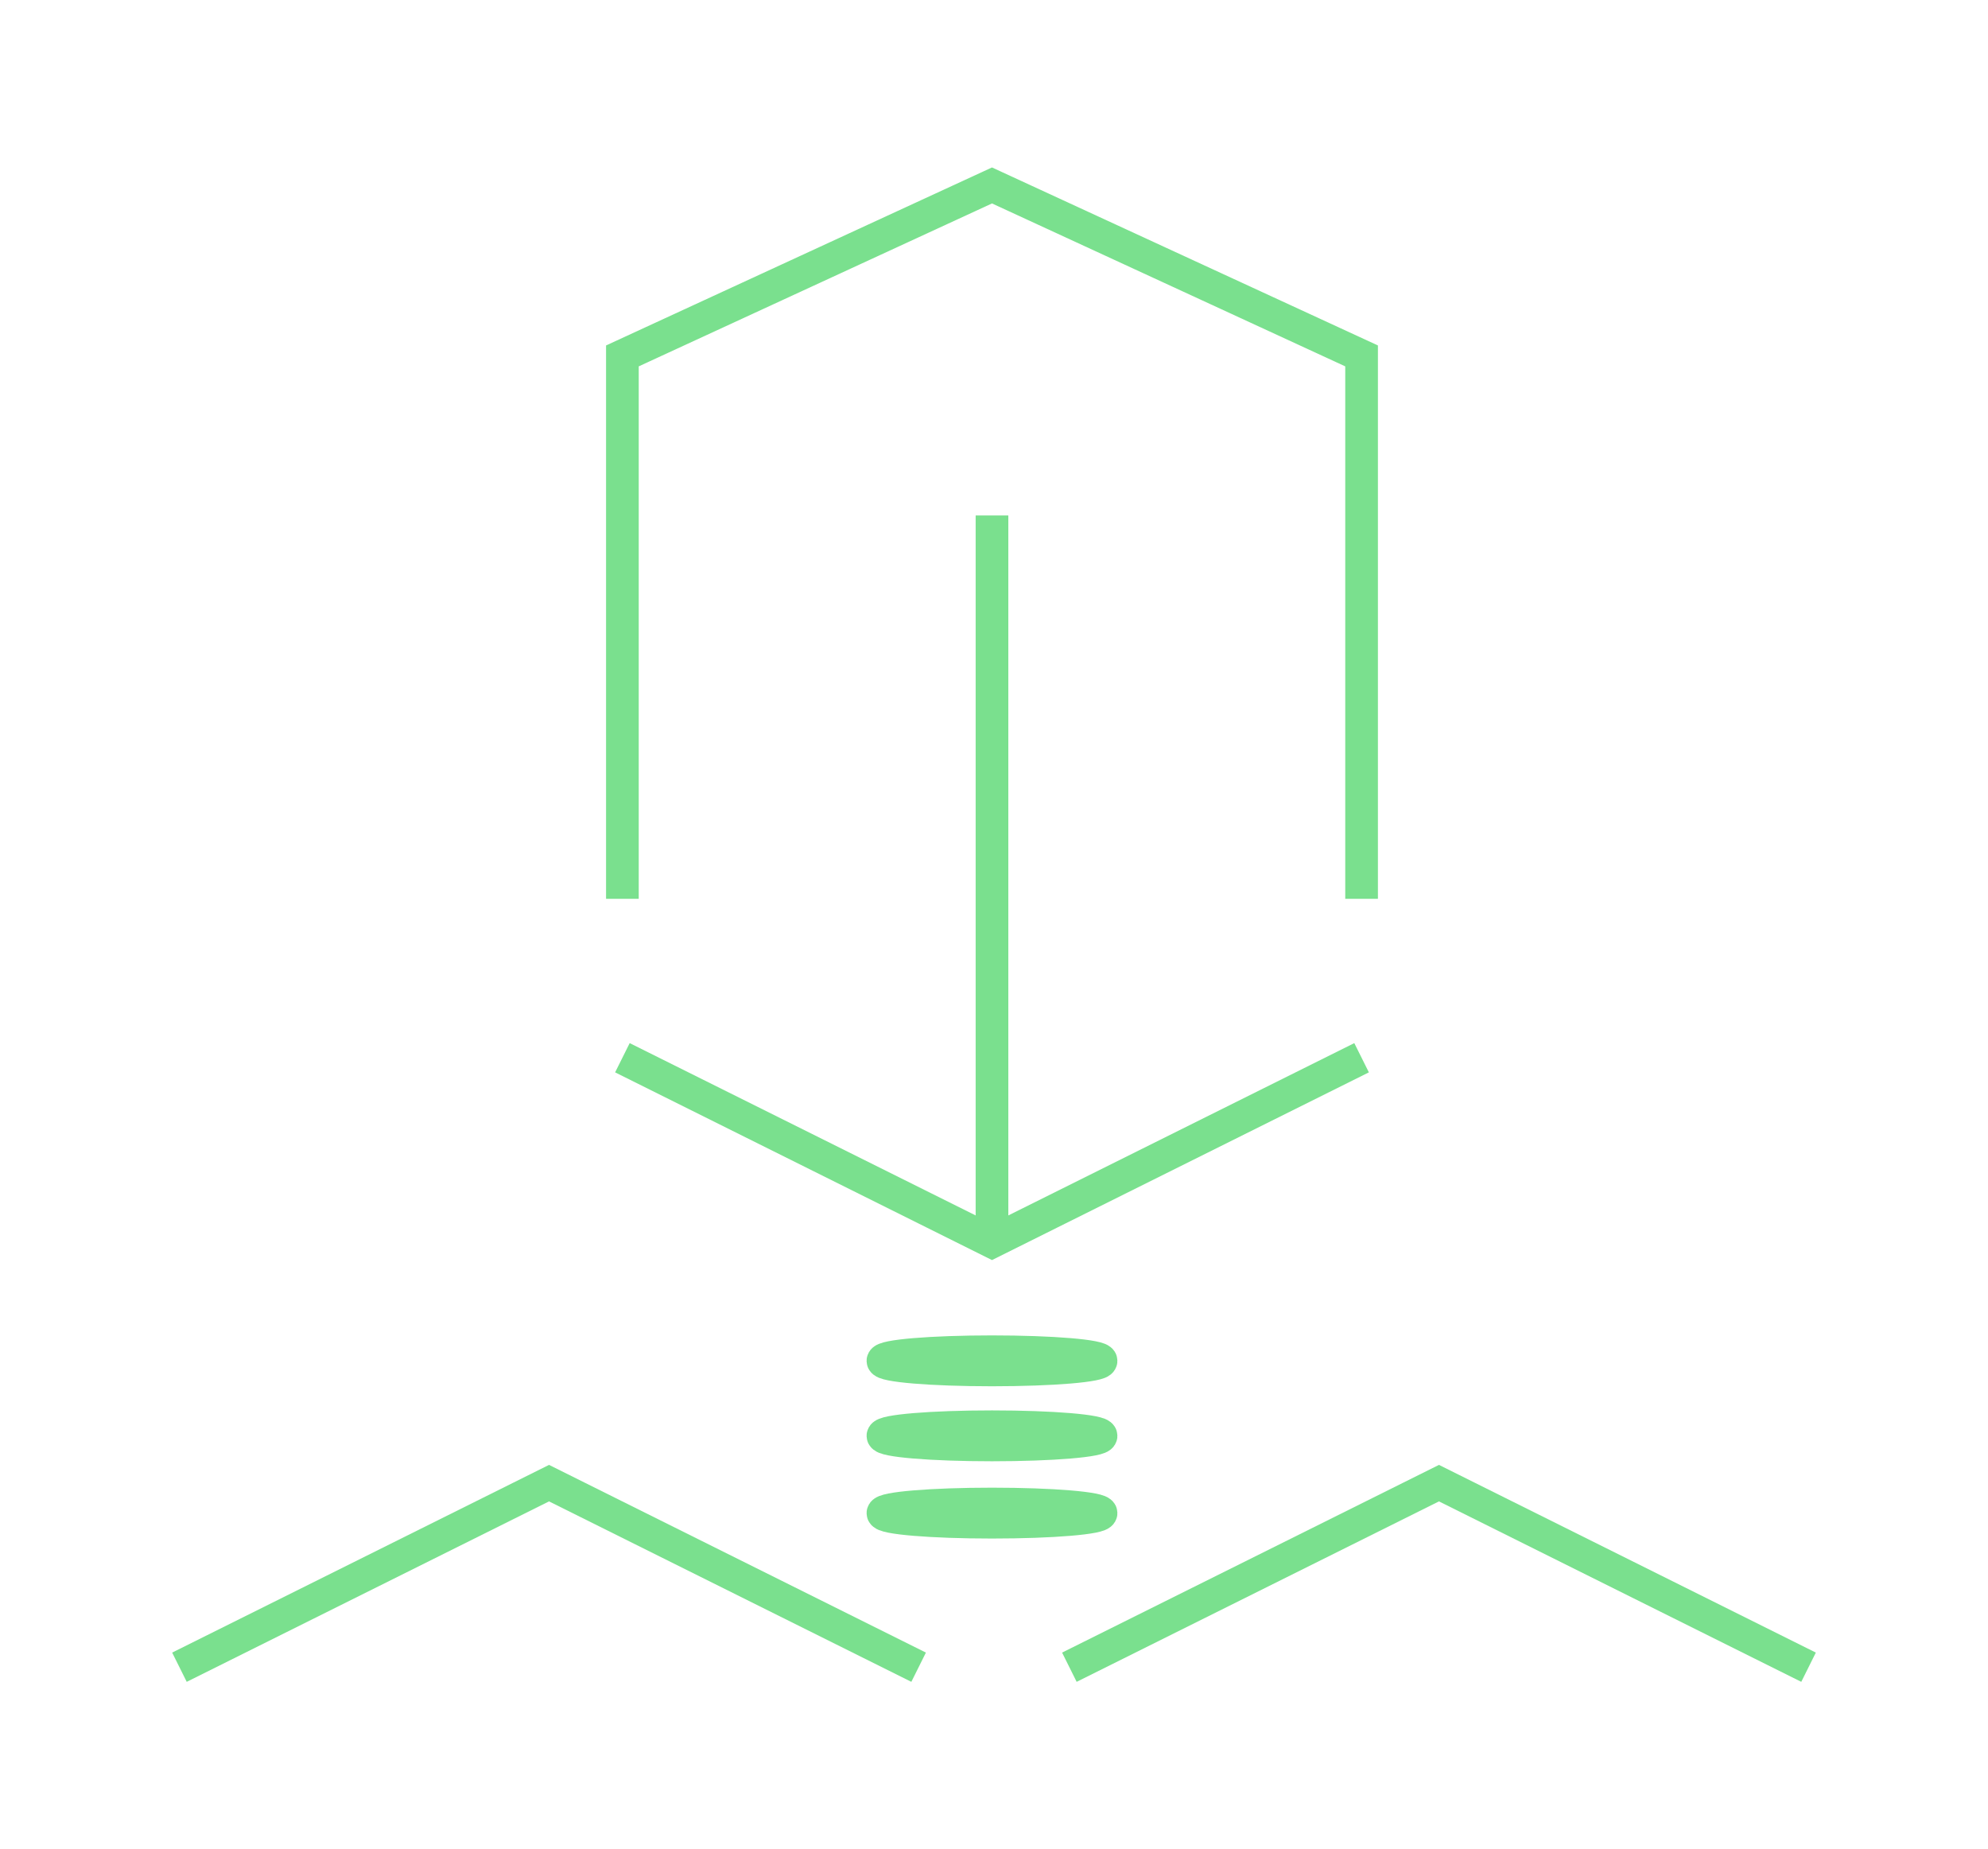 <?xml version="1.0" encoding="UTF-8" standalone="no"?>
<!-- Created with Inkscape (http://www.inkscape.org/) -->

<svg
   width="83.056mm"
   height="77.255mm"
   viewBox="0 0 83.056 77.255"
   version="1.1"
   id="svg1"
   inkscape:version="1.4 (86a8ad7, 2024-10-11)"
   sodipodi:docname="logo.svg"
   xmlns:inkscape="http://www.inkscape.org/namespaces/inkscape"
   xmlns:sodipodi="http://sodipodi.sourceforge.net/DTD/sodipodi-0.dtd"
   xmlns="http://www.w3.org/2000/svg"
   xmlns:svg="http://www.w3.org/2000/svg">
  <sodipodi:namedview
     id="namedview1"
     pagecolor="#ffffff"
     bordercolor="#000000"
     borderopacity="0.25"
     inkscape:showpageshadow="2"
     inkscape:pageopacity="0.0"
     inkscape:pagecheckerboard="0"
     inkscape:deskcolor="#d1d1d1"
     inkscape:document-units="mm"
     inkscape:zoom="0.30221569"
     inkscape:cx="-177.02589"
     inkscape:cy="411.95744"
     inkscape:window-width="1366"
     inkscape:window-height="745"
     inkscape:window-x="-8"
     inkscape:window-y="-8"
     inkscape:window-maximized="1"
     inkscape:current-layer="layer1" />
  <defs
     id="defs1" />
  <g
     inkscape:label="Calque 1"
     inkscape:groupmode="layer"
     id="layer1"
     transform="translate(-11.381,-37.646)">
    <g
       id="g5"
       transform="translate(-1.284,3.403)">
      <path
         id="rect1"
         style="fill:none;stroke:#7ae08e;stroke-width:1.365"
         d="M 38.668,71.79 V 49.111 l 15.441,-7.121 15.441,7.121 v 22.679"
         sodipodi:nodetypes="ccccc" />
      <g
         id="g3"
         transform="translate(-0.552,5.87)">
        <ellipse
           style="fill:none;stroke:#7ae08e;stroke-width:1.365"
           id="path2"
           cx="54.661"
           cy="85.222"
           rx="4.557"
           ry="0.38" />
        <ellipse
           style="fill:none;stroke:#7ae08e;stroke-width:1.365"
           id="ellipse2"
           cx="54.661"
           cy="88.355"
           rx="4.557"
           ry="0.38" />
        <ellipse
           style="fill:none;stroke:#7ae08e;stroke-width:1.365"
           id="ellipse3"
           cx="54.661"
           cy="91.583"
           rx="4.557"
           ry="0.38" />
      </g>
      <path
         id="path1"
         style="fill:none;stroke:#7ae08e;stroke-width:1.365"
         d="M 38.668,78.43 54.109,86.12 69.55,78.43"
         sodipodi:nodetypes="ccc" />
      <path
         style="fill:none;stroke:#7ae08e;stroke-width:1.365"
         d="M 54.109,55.777 V 86.033"
         id="path3"
         sodipodi:nodetypes="cc" />
      <path
         id="path4"
         style="fill:none;stroke:#7ae08e;stroke-width:1.365"
         d="m 20.162,103.891 15.441,-7.69 15.441,7.69"
         sodipodi:nodetypes="ccc" />
      <path
         id="path5"
         style="fill:none;stroke:#7ae08e;stroke-width:1.365"
         d="m 57.342,103.891 15.441,-7.69 15.441,7.69"
         sodipodi:nodetypes="ccc" />
    </g>
  </g>
</svg>
